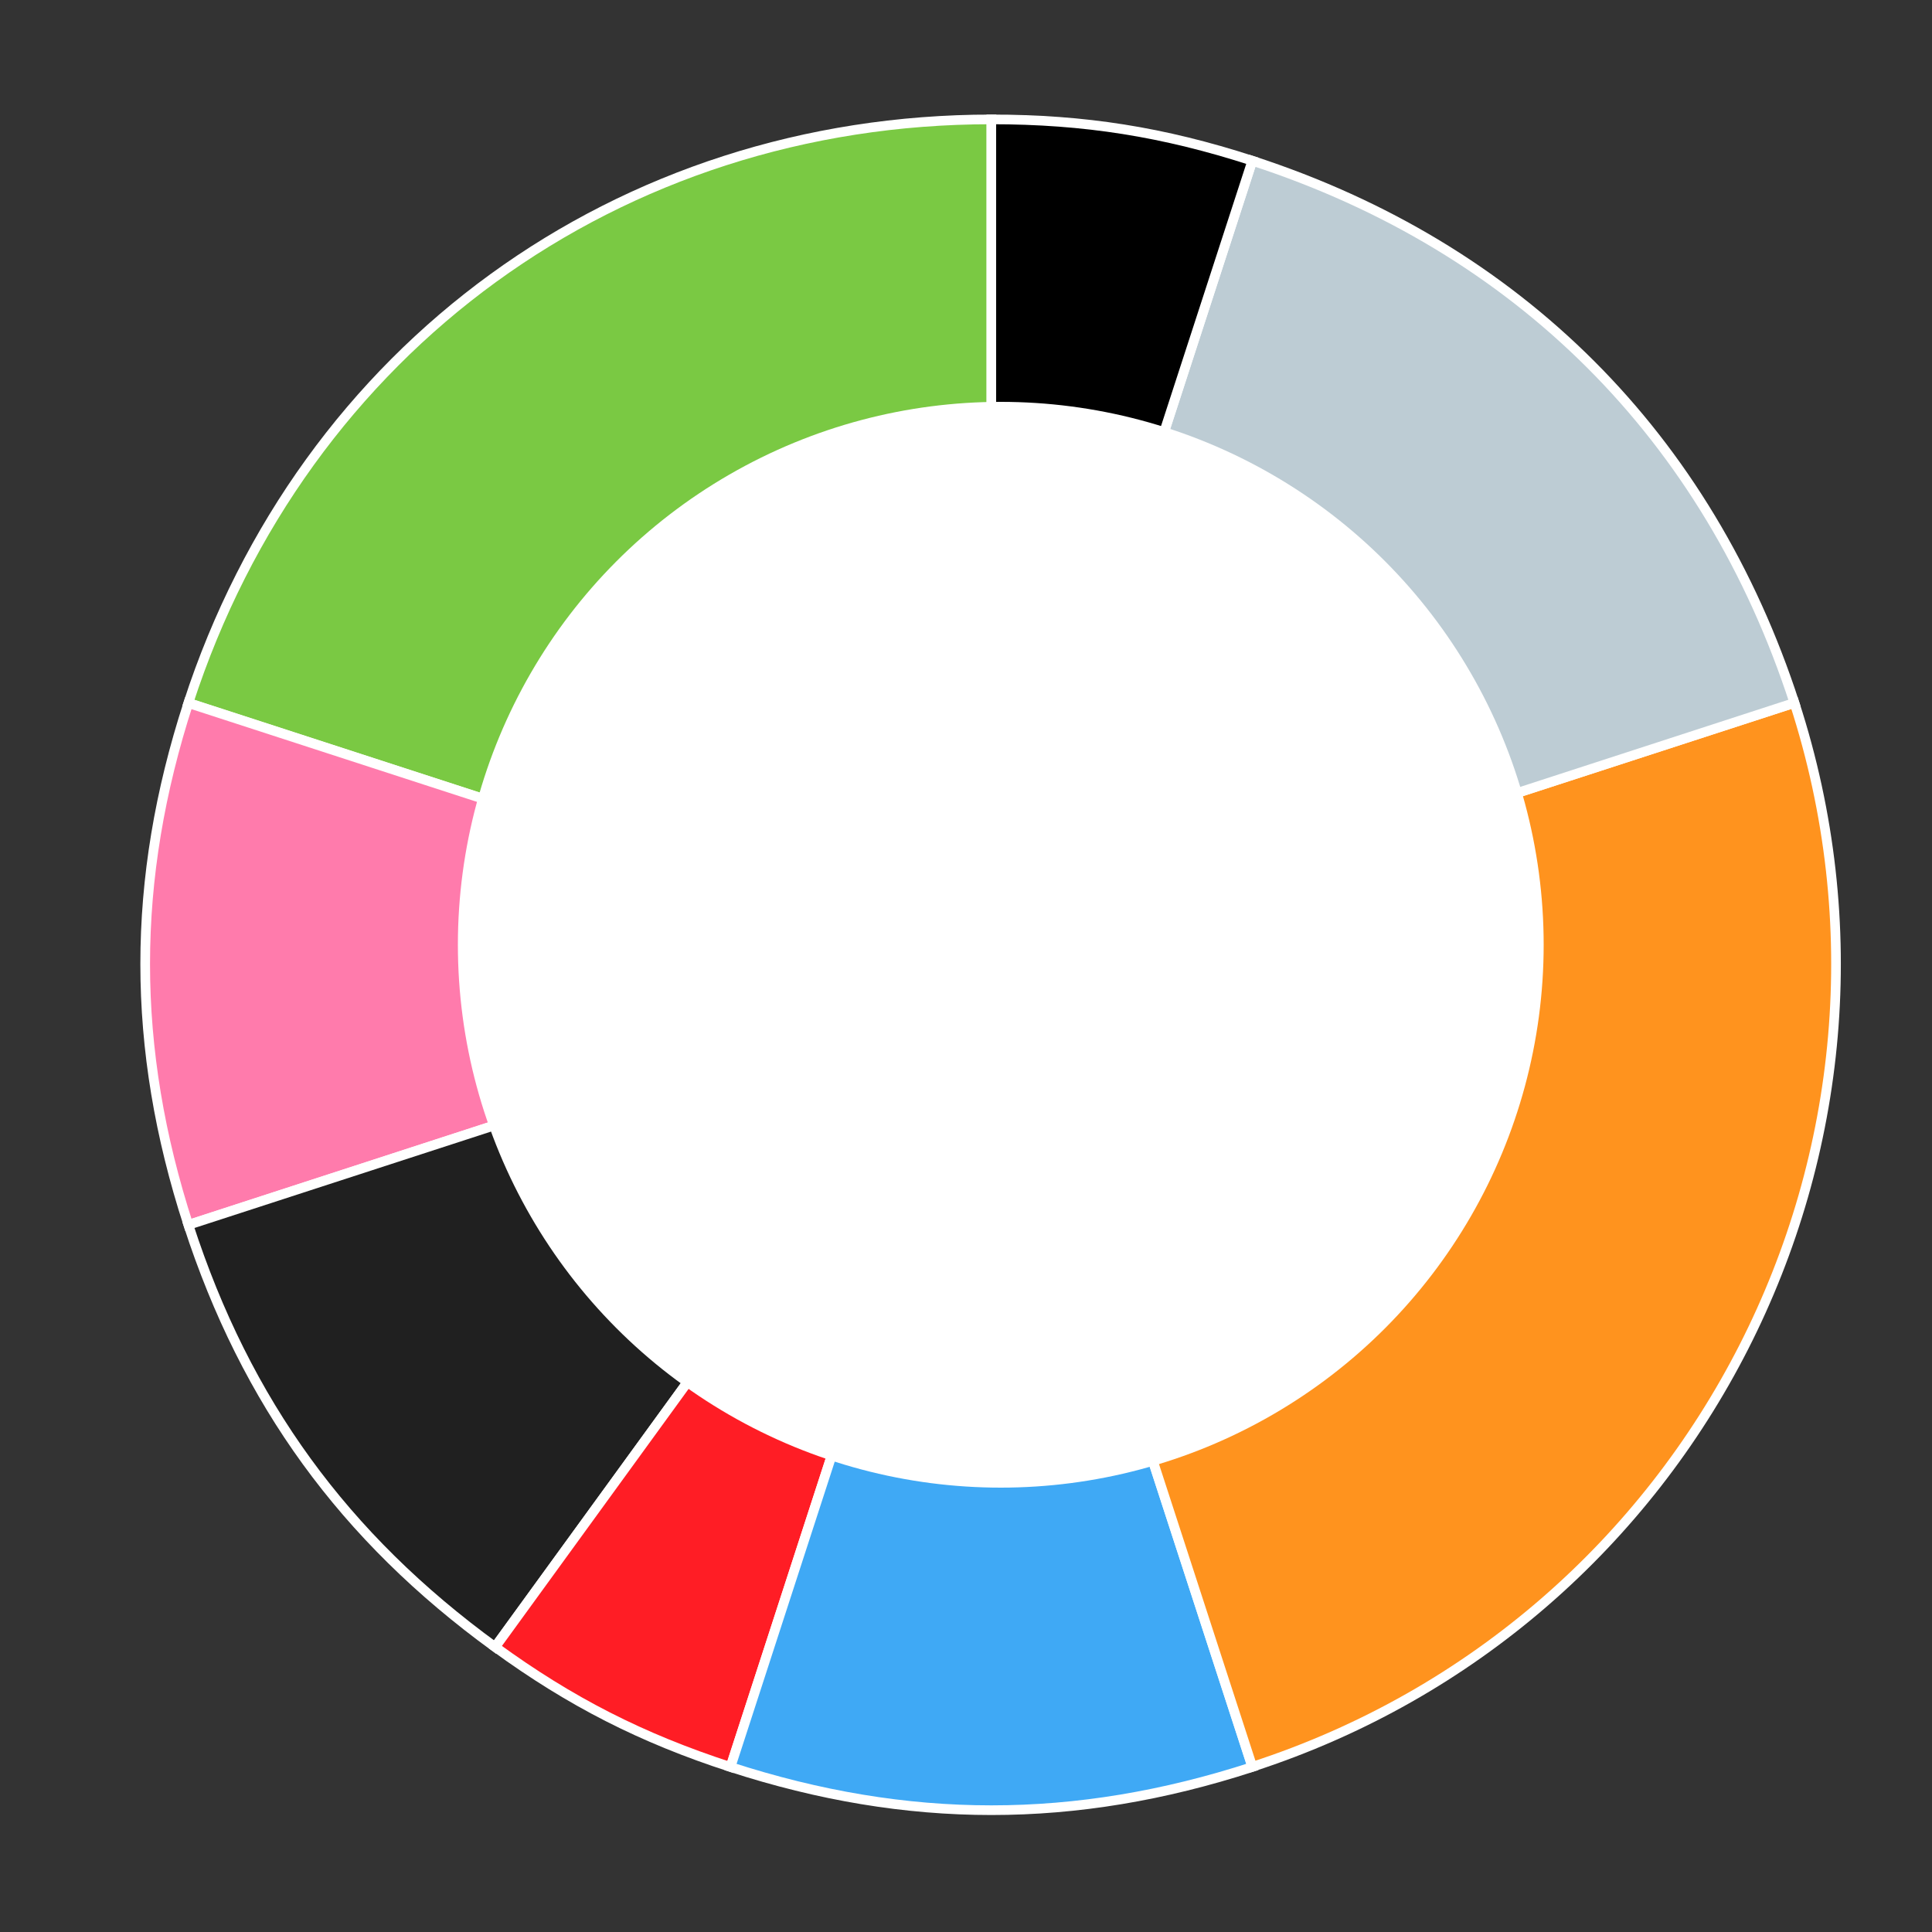 <?xml version="1.0" encoding="utf-8"?>
<!-- Generator: Adobe Illustrator 24.2.1, SVG Export Plug-In . SVG Version: 6.00 Build 0)  -->
<svg version="1.1" id="Layer_1" xmlns="http://www.w3.org/2000/svg" xmlns:xlink="http://www.w3.org/1999/xlink" x="0px" y="0px"
	 viewBox="0 0 1000 1000" style="enable-background:new 0 0 1000 1000;" xml:space="preserve">
<rect x="0" y="0" width="1000" height="1000" fill="#333333" stroke="none"/>
<style type="text/css">
	.st0{fill:#7AC943;stroke:#FFFFFF;stroke-width:5;stroke-miterlimit:10;}
	.st1{fill:#FF7BAC;stroke:#FFFFFF;stroke-width:5;stroke-miterlimit:10;}
	.st2{fill:#202020;stroke:#FFFFFF;stroke-width:5;stroke-miterlimit:10;}
	.st3{fill:#FF1D25;stroke:#FFFFFF;stroke-width:5;stroke-miterlimit:10;}
	.st4{fill:#3FA9F5;stroke:#FFFFFF;stroke-width:5;stroke-miterlimit:10;}
	.st5{fill:#FF931E;stroke:#FFFFFF;stroke-width:5;stroke-miterlimit:10;}
	.st6{fill:#BDCCD4;stroke:#FFFFFF;stroke-width:5;stroke-miterlimit:10;}
	.st7{stroke:#FFFFFF;stroke-width:5;stroke-miterlimit:10;}
	.st8{fill:#FFFFFF;}
</style>
<g>
	<g>
		<g>
			<g>
				<path class="st0" d="M513.1,498.9L97.5,363.8c59.7-183.7,222.6-302,415.7-302V498.9z"/>
			</g>
		</g>
		<g>
			<g>
				<path class="st1" d="M513.1,498.9L97.5,634c-29.8-91.8-29.8-178.3,0-270.1L513.1,498.9z"/>
			</g>
		</g>
		<g>
			<g>
				<path class="st2" d="M513.1,498.9L256.2,852.5C178.1,795.7,127.3,725.8,97.5,634L513.1,498.9z"/>
			</g>
		</g>
		<g>
			<g>
				<path class="st3" d="M513.1,498.9L378.1,914.6c-45.9-14.9-82.8-33.7-121.8-62.1L513.1,498.9z"/>
			</g>
		</g>
		<g>
			<g>
				<path class="st4" d="M513.1,498.9l135.1,415.7c-91.8,29.8-178.3,29.8-270.1,0L513.1,498.9z"/>
			</g>
		</g>
		<g>
			<g>
				<path class="st5" d="M513.1,498.9l415.7-135.1c74.6,229.6-51,476.1-280.6,550.7l0,0L513.1,498.9z"/>
			</g>
		</g>
		<g>
			<g>
				<path class="st6" d="M513.1,498.9L648.2,83.2C785.9,128,884.1,226.1,928.8,363.8L513.1,498.9z"/>
			</g>
		</g>
		<g>
			<g>
				<path class="st7" d="M513.1,498.9V61.8c48.3,0,89.1,6.5,135.1,21.4L513.1,498.9z"/>
			</g>
		</g>
	</g>
	<g>
		<g>
		</g>
		<g>
		</g>
		<g>
		</g>
		<g>
		</g>
		<g>
		</g>
		<g>
		</g>
		<g>
		</g>
		<g>
		</g>
	</g>
</g>
<circle class="st8" cx="518" cy="489" r="281"/>
</svg>
